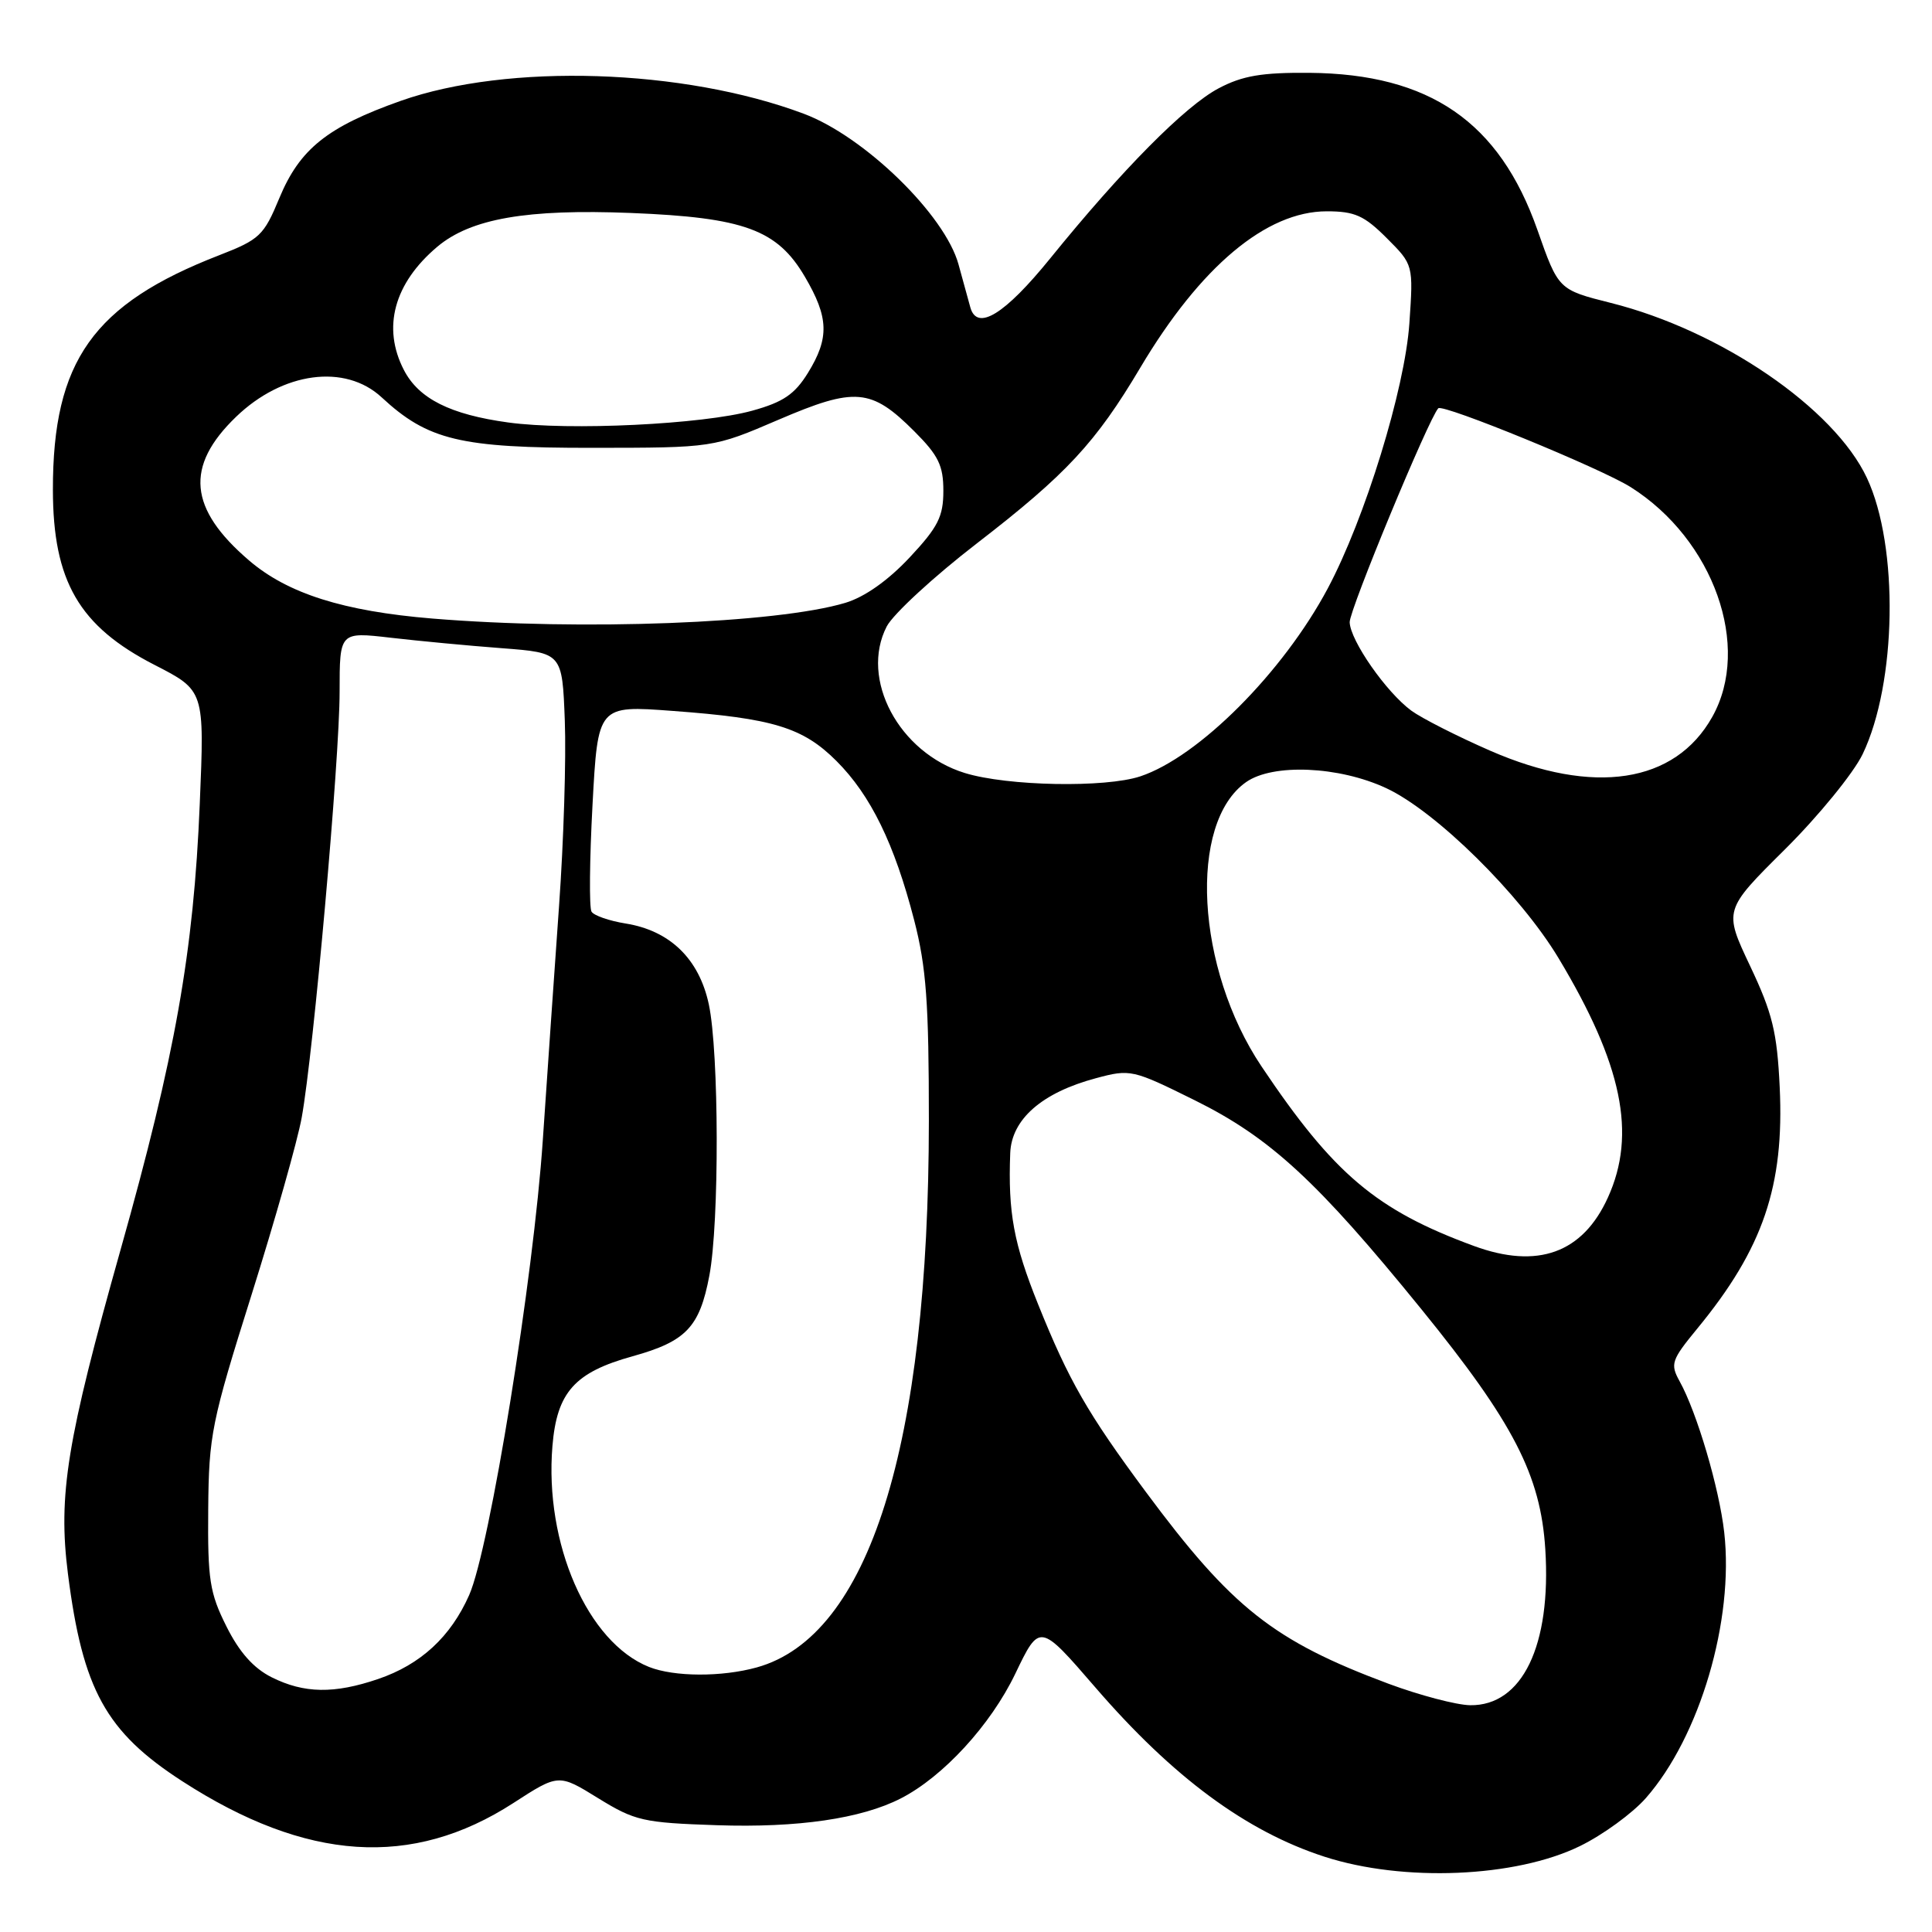 <?xml version="1.0" encoding="UTF-8" standalone="no"?>
<!DOCTYPE svg PUBLIC "-//W3C//DTD SVG 1.1//EN" "http://www.w3.org/Graphics/SVG/1.1/DTD/svg11.dtd" >
<svg xmlns="http://www.w3.org/2000/svg" xmlns:xlink="http://www.w3.org/1999/xlink" version="1.1" viewBox="0 0 256 256">
 <g >
 <path fill="currentColor"
d=" M 209.36 244.61 C 212.39 243.13 216.31 240.27 218.08 238.26 C 225.24 230.11 229.78 214.71 228.47 203.06 C 227.81 197.19 224.86 187.18 222.56 183.03 C 221.29 180.73 221.46 180.23 224.91 176.03 C 233.62 165.44 236.44 157.16 235.82 144.05 C 235.47 136.75 234.86 134.25 231.90 128.00 C 228.40 120.60 228.40 120.60 236.51 112.55 C 240.97 108.12 245.60 102.44 246.81 99.93 C 251.33 90.51 251.62 72.39 247.38 63.34 C 243.05 54.08 228.00 43.79 213.45 40.14 C 206.50 38.39 206.50 38.39 203.71 30.45 C 198.67 16.14 189.45 9.79 173.50 9.65 C 167.21 9.60 164.65 10.03 161.50 11.69 C 157.06 14.02 148.70 22.46 139.15 34.25 C 133.14 41.66 129.48 43.92 128.58 40.75 C 128.39 40.06 127.68 37.50 127.01 35.04 C 125.22 28.48 114.55 18.08 106.50 15.07 C 90.55 9.09 67.31 8.35 53.11 13.36 C 43.37 16.81 39.72 19.73 37.01 26.26 C 34.96 31.21 34.40 31.74 29.07 33.81 C 12.35 40.29 6.99 47.84 7.01 64.89 C 7.02 77.01 10.48 82.98 20.49 88.11 C 27.10 91.50 27.10 91.50 26.47 106.50 C 25.66 126.16 23.21 139.94 15.98 165.58 C 8.85 190.89 7.68 198.08 9.00 208.52 C 10.95 223.88 14.03 229.48 24.15 236.02 C 40.61 246.66 54.60 247.58 68.01 238.92 C 74.02 235.03 74.02 235.03 79.26 238.27 C 84.15 241.28 85.21 241.52 95.00 241.85 C 105.71 242.21 114.13 240.98 119.36 238.30 C 124.98 235.42 131.27 228.57 134.53 221.78 C 137.76 215.05 137.76 215.05 145.13 223.58 C 155.41 235.49 165.12 242.66 175.49 246.02 C 185.95 249.41 200.82 248.79 209.36 244.61 Z  M 184.00 223.11 C 168.75 217.42 163.22 213.05 151.81 197.66 C 144.13 187.30 141.62 182.94 137.56 172.84 C 134.32 164.79 133.56 160.67 133.86 152.80 C 134.03 148.31 138.06 144.78 145.21 142.87 C 149.78 141.64 150.07 141.71 158.31 145.79 C 168.32 150.75 174.55 156.50 188.36 173.50 C 200.54 188.50 204.14 195.47 204.76 205.28 C 205.57 218.03 201.71 226.05 194.80 225.95 C 192.98 225.92 188.12 224.64 184.00 223.11 Z  M 36.00 222.25 C 33.60 221.05 31.71 218.93 30.00 215.50 C 27.78 211.07 27.51 209.30 27.59 200.00 C 27.67 190.14 28.03 188.40 33.33 171.57 C 36.43 161.71 39.43 151.14 39.98 148.07 C 41.54 139.47 45.00 100.58 45.00 91.68 C 45.00 83.72 45.00 83.72 51.75 84.50 C 55.46 84.93 62.10 85.56 66.50 85.89 C 74.50 86.50 74.50 86.50 74.84 95.50 C 75.03 100.45 74.69 111.47 74.08 120.00 C 73.47 128.53 72.51 142.47 71.93 151.00 C 70.70 169.30 64.90 205.18 62.17 211.35 C 59.72 216.89 55.74 220.56 50.10 222.48 C 44.28 224.46 40.30 224.40 36.00 222.25 Z  M 86.00 220.88 C 77.85 217.63 72.13 204.53 73.20 191.61 C 73.79 184.48 76.14 181.84 83.83 179.71 C 90.91 177.74 92.70 175.86 93.99 169.04 C 95.33 162.01 95.28 139.41 93.92 133.07 C 92.63 127.05 88.77 123.31 82.90 122.37 C 80.73 122.02 78.70 121.32 78.38 120.80 C 78.06 120.29 78.12 113.93 78.51 106.67 C 79.22 93.46 79.22 93.46 89.12 94.20 C 102.44 95.18 106.39 96.39 110.84 100.84 C 115.37 105.37 118.52 111.81 121.13 121.92 C 122.74 128.16 123.08 132.86 123.08 148.50 C 123.06 191.68 115.15 216.81 100.28 220.94 C 95.63 222.23 89.33 222.20 86.00 220.88 Z  M 195.31 165.10 C 182.37 160.35 176.72 155.57 167.16 141.31 C 158.46 128.34 157.41 109.03 165.12 103.63 C 168.67 101.14 177.42 101.52 183.67 104.43 C 190.27 107.50 201.44 118.52 206.51 126.95 C 214.96 141.01 216.88 150.27 213.06 158.67 C 209.72 166.04 203.75 168.20 195.31 165.10 Z  M 127.85 102.43 C 119.11 99.74 113.90 89.96 117.50 83.00 C 118.35 81.37 123.73 76.40 129.48 71.97 C 141.31 62.84 145.19 58.66 151.10 48.71 C 159.06 35.32 167.79 28.00 175.80 28.00 C 179.51 28.00 180.76 28.56 183.74 31.54 C 187.28 35.08 187.28 35.08 186.75 42.84 C 186.15 51.56 180.87 68.71 175.93 77.98 C 170.01 89.08 158.84 100.29 151.10 102.87 C 146.46 104.41 133.51 104.17 127.85 102.43 Z  M 197.50 99.49 C 193.10 97.57 188.38 95.17 187.00 94.16 C 183.67 91.70 178.92 84.89 178.84 82.45 C 178.79 80.85 189.32 55.43 190.58 54.10 C 191.18 53.47 212.12 62.05 216.08 64.55 C 227.07 71.49 232.11 85.69 226.88 95.00 C 221.94 103.80 211.16 105.44 197.50 99.49 Z  M 57.27 81.96 C 45.51 80.99 38.12 78.65 33.01 74.27 C 24.99 67.41 24.48 61.79 31.27 55.24 C 37.45 49.27 45.73 48.16 50.57 52.65 C 56.70 58.33 60.98 59.36 78.51 59.34 C 94.51 59.33 94.51 59.33 103.15 55.62 C 113.31 51.26 115.44 51.44 121.14 57.14 C 124.35 60.35 125.00 61.68 125.00 65.04 C 125.00 68.45 124.30 69.84 120.52 73.88 C 117.66 76.93 114.57 79.11 112.01 79.88 C 102.89 82.61 77.15 83.59 57.27 81.96 Z  M 67.34 55.98 C 59.67 54.93 55.48 52.83 53.52 49.03 C 50.61 43.41 52.21 37.53 57.95 32.69 C 62.39 28.96 69.81 27.67 83.61 28.22 C 98.61 28.82 102.99 30.43 106.65 36.67 C 109.83 42.08 109.91 44.79 107.05 49.42 C 105.30 52.25 103.77 53.29 99.67 54.42 C 93.14 56.23 75.42 57.09 67.34 55.98 Z "/>
</g>
</svg>